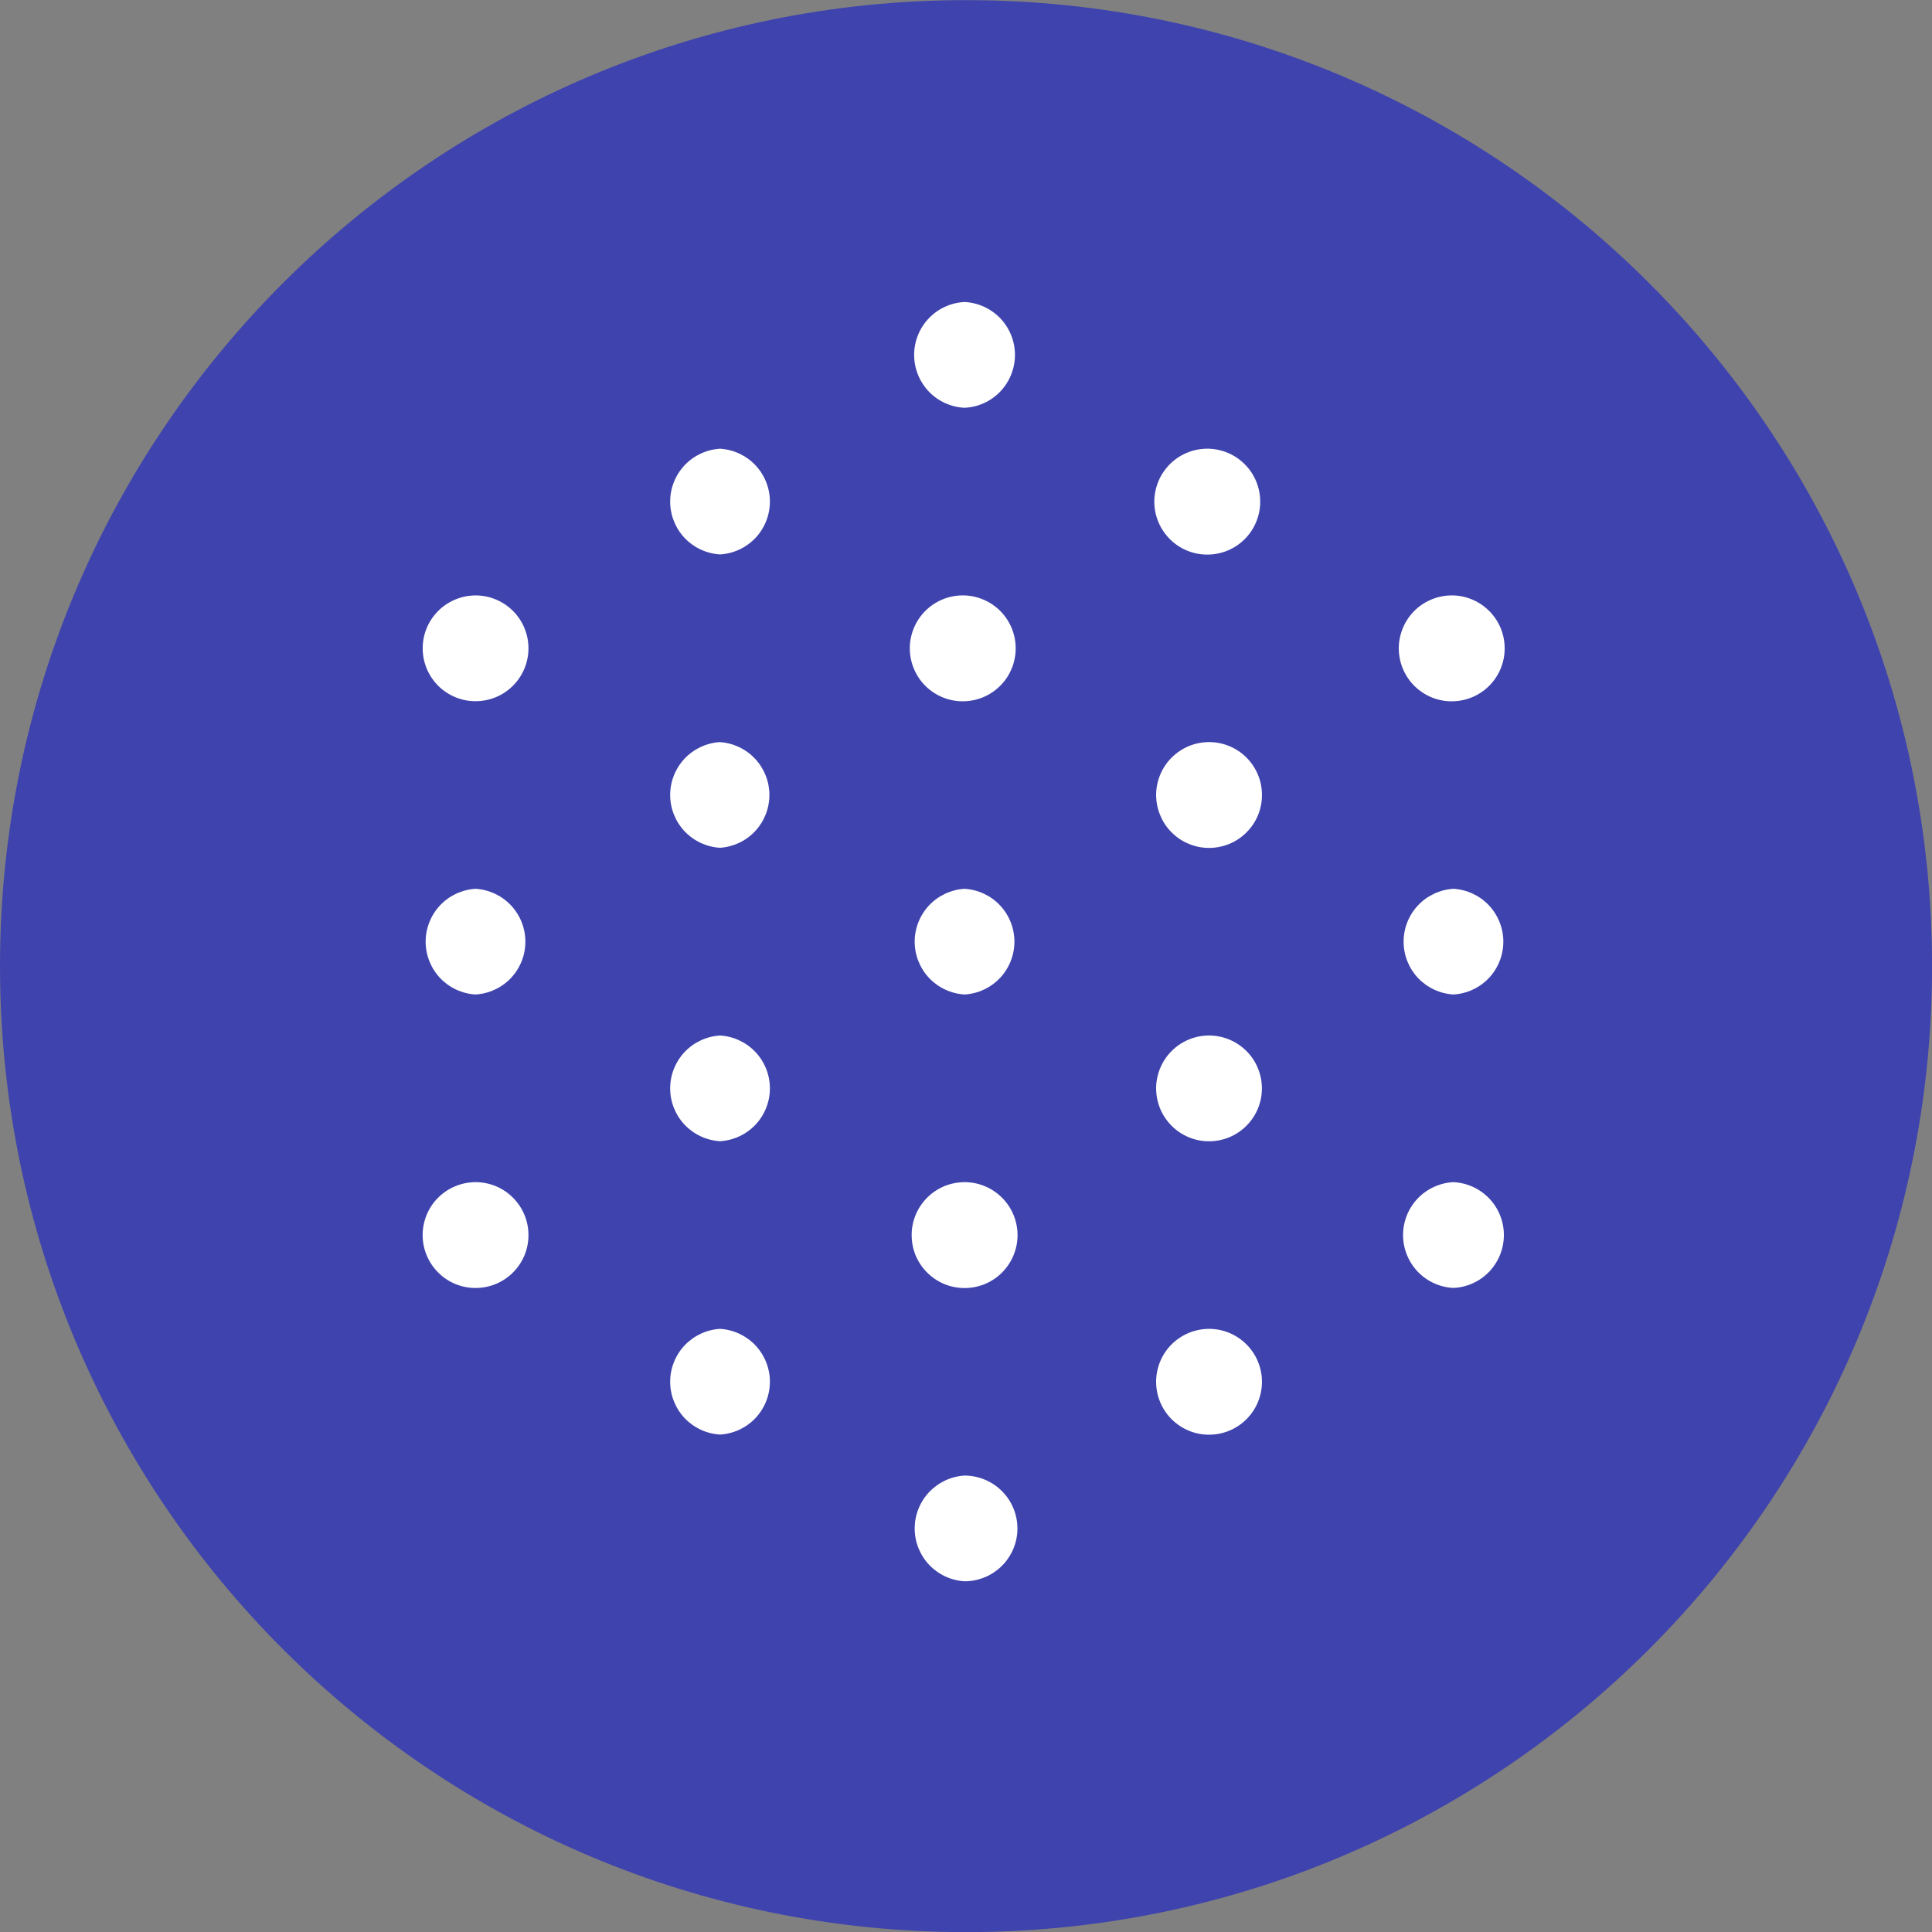 <svg width="32" height="32" viewBox="0 0 32 32" fill="none" xmlns="http://www.w3.org/2000/svg">
<rect x="0" y="0" width="32" height="32" fill="#808080" stroke="none"/>
<g clip-path="url(#clip0_1_6133)">
<path d="M16 32.002C24.837 32.002 32.001 24.839 32.001 16.002C32.001 7.166 24.837 0.002 16 0.002C7.164 0.002 0 7.166 0 16.002C0 24.839 7.164 32.002 16 32.002Z" fill="#3F43AD"/>
<path d="M11.926 7.432C11.703 7.446 11.493 7.543 11.339 7.706C11.186 7.869 11.1 8.084 11.1 8.308C11.1 8.532 11.186 8.747 11.339 8.91C11.493 9.072 11.703 9.17 11.926 9.183C12.149 9.17 12.359 9.072 12.513 8.91C12.666 8.747 12.752 8.532 12.752 8.308C12.752 8.084 12.666 7.869 12.513 7.706C12.359 7.543 12.149 7.446 11.926 7.432ZM15.976 5.002C15.751 5.013 15.539 5.11 15.383 5.273C15.228 5.436 15.141 5.653 15.141 5.878C15.141 6.104 15.228 6.32 15.383 6.484C15.539 6.647 15.751 6.744 15.976 6.754C16.201 6.744 16.413 6.647 16.569 6.484C16.724 6.32 16.811 6.104 16.811 5.878C16.811 5.653 16.724 5.436 16.569 5.273C16.413 5.11 16.201 5.013 15.976 5.002ZM15.976 14.721C15.753 14.735 15.543 14.832 15.389 14.995C15.236 15.158 15.15 15.373 15.15 15.597C15.15 15.821 15.236 16.036 15.389 16.199C15.543 16.361 15.753 16.459 15.976 16.472C16.199 16.459 16.409 16.361 16.563 16.199C16.716 16.036 16.802 15.821 16.802 15.597C16.802 15.373 16.716 15.158 16.563 14.995C16.409 14.832 16.199 14.735 15.976 14.721ZM20.025 12.291C19.91 12.292 19.796 12.314 19.69 12.358C19.583 12.403 19.487 12.467 19.405 12.549C19.324 12.63 19.26 12.727 19.216 12.833C19.172 12.94 19.149 13.054 19.149 13.169C19.15 13.284 19.172 13.398 19.217 13.504C19.261 13.611 19.325 13.707 19.407 13.788C19.488 13.87 19.585 13.934 19.692 13.978C19.798 14.022 19.912 14.045 20.027 14.044C20.259 14.044 20.482 13.952 20.646 13.787C20.811 13.623 20.903 13.399 20.902 13.167C20.902 12.934 20.81 12.712 20.645 12.547C20.48 12.383 20.258 12.291 20.025 12.291ZM24.074 9.862C23.956 9.859 23.839 9.878 23.73 9.921C23.62 9.963 23.52 10.027 23.435 10.109C23.351 10.191 23.283 10.289 23.238 10.398C23.192 10.506 23.168 10.622 23.168 10.74C23.169 10.858 23.192 10.974 23.238 11.082C23.285 11.191 23.352 11.289 23.436 11.37C23.521 11.452 23.622 11.516 23.731 11.558C23.841 11.6 23.958 11.62 24.076 11.615C24.303 11.607 24.519 11.512 24.677 11.348C24.834 11.184 24.923 10.965 24.922 10.738C24.922 10.511 24.834 10.292 24.675 10.129C24.517 9.965 24.301 9.87 24.074 9.862ZM11.926 17.151C11.703 17.165 11.493 17.262 11.339 17.425C11.186 17.588 11.1 17.803 11.1 18.027C11.1 18.251 11.186 18.466 11.339 18.629C11.493 18.791 11.703 18.889 11.926 18.902C12.149 18.889 12.359 18.791 12.513 18.629C12.666 18.466 12.752 18.251 12.752 18.027C12.752 17.803 12.666 17.588 12.513 17.425C12.359 17.262 12.149 17.165 11.926 17.151ZM7.876 9.862C7.761 9.863 7.647 9.885 7.541 9.93C7.435 9.974 7.338 10.038 7.257 10.12C7.176 10.201 7.111 10.298 7.067 10.404C7.023 10.511 7.001 10.624 7.001 10.739C7.001 10.854 7.024 10.968 7.068 11.075C7.112 11.181 7.177 11.277 7.258 11.359C7.34 11.44 7.436 11.504 7.543 11.548C7.649 11.592 7.763 11.615 7.878 11.614C8.11 11.614 8.333 11.522 8.497 11.357C8.661 11.193 8.753 10.97 8.753 10.737C8.753 10.505 8.66 10.282 8.496 10.118C8.331 9.954 8.108 9.862 7.876 9.862ZM7.876 19.58C7.761 19.581 7.647 19.603 7.541 19.648C7.434 19.692 7.338 19.756 7.256 19.838C7.092 20.002 7 20.226 7 20.458C7.001 20.69 7.093 20.913 7.258 21.077C7.422 21.242 7.646 21.334 7.878 21.333C8.11 21.333 8.333 21.241 8.497 21.076C8.662 20.912 8.754 20.688 8.753 20.456C8.753 20.224 8.661 20.001 8.496 19.837C8.332 19.672 8.108 19.58 7.876 19.58ZM7.876 14.721C7.653 14.735 7.443 14.832 7.289 14.995C7.136 15.158 7.05 15.373 7.05 15.597C7.05 15.821 7.136 16.036 7.289 16.199C7.443 16.361 7.653 16.459 7.876 16.472C8.099 16.459 8.309 16.361 8.463 16.199C8.616 16.036 8.702 15.821 8.702 15.597C8.702 15.373 8.616 15.158 8.463 14.995C8.309 14.832 8.099 14.735 7.876 14.721ZM15.976 9.862C15.858 9.858 15.741 9.878 15.631 9.92C15.522 9.963 15.421 10.027 15.337 10.108C15.252 10.19 15.185 10.288 15.139 10.396C15.093 10.505 15.069 10.621 15.069 10.739C15.069 10.857 15.093 10.973 15.139 11.081C15.185 11.19 15.252 11.288 15.337 11.37C15.421 11.451 15.522 11.515 15.631 11.557C15.741 11.6 15.858 11.619 15.976 11.615C16.203 11.608 16.419 11.512 16.577 11.348C16.735 11.185 16.823 10.966 16.823 10.739C16.823 10.511 16.735 10.293 16.577 10.129C16.419 9.966 16.203 9.87 15.976 9.862ZM20.025 7.432C19.907 7.429 19.79 7.448 19.68 7.491C19.571 7.533 19.471 7.597 19.386 7.679C19.302 7.761 19.234 7.859 19.189 7.967C19.143 8.076 19.119 8.192 19.119 8.31C19.119 8.428 19.143 8.544 19.189 8.652C19.235 8.761 19.303 8.858 19.387 8.94C19.472 9.022 19.573 9.086 19.682 9.128C19.792 9.17 19.909 9.19 20.027 9.185C20.254 9.178 20.47 9.082 20.628 8.918C20.785 8.754 20.874 8.535 20.873 8.308C20.873 8.081 20.785 7.862 20.626 7.699C20.468 7.535 20.252 7.44 20.025 7.432ZM20.025 17.151C19.91 17.151 19.796 17.174 19.69 17.218C19.584 17.262 19.487 17.327 19.406 17.408C19.324 17.49 19.26 17.586 19.216 17.693C19.172 17.799 19.149 17.913 19.149 18.028C19.15 18.143 19.172 18.257 19.216 18.363C19.26 18.469 19.325 18.566 19.406 18.647C19.488 18.729 19.584 18.793 19.691 18.837C19.797 18.881 19.911 18.904 20.026 18.903C20.258 18.903 20.481 18.811 20.645 18.646C20.809 18.482 20.902 18.259 20.901 18.027C20.901 17.795 20.809 17.572 20.645 17.408C20.48 17.244 20.257 17.151 20.025 17.151ZM24.074 14.721C23.851 14.735 23.641 14.832 23.487 14.995C23.334 15.158 23.248 15.373 23.248 15.597C23.248 15.821 23.334 16.036 23.487 16.199C23.641 16.361 23.851 16.459 24.074 16.472C24.297 16.459 24.507 16.361 24.661 16.199C24.814 16.036 24.9 15.821 24.9 15.597C24.9 15.373 24.814 15.158 24.661 14.995C24.507 14.832 24.297 14.735 24.074 14.721ZM20.025 22.01C19.91 22.011 19.796 22.033 19.69 22.077C19.583 22.122 19.487 22.186 19.405 22.267C19.324 22.349 19.259 22.446 19.215 22.552C19.172 22.658 19.149 22.772 19.149 22.887C19.149 23.003 19.172 23.116 19.216 23.223C19.26 23.329 19.325 23.426 19.406 23.507C19.488 23.588 19.584 23.653 19.691 23.697C19.797 23.741 19.911 23.764 20.026 23.763C20.259 23.763 20.481 23.671 20.646 23.506C20.81 23.342 20.902 23.119 20.902 22.886C20.902 22.654 20.809 22.431 20.645 22.267C20.48 22.102 20.258 22.01 20.025 22.01ZM24.074 19.58C23.849 19.591 23.637 19.688 23.481 19.851C23.326 20.014 23.239 20.231 23.239 20.456C23.239 20.682 23.326 20.898 23.481 21.062C23.637 21.225 23.849 21.322 24.074 21.332C24.299 21.322 24.511 21.225 24.667 21.062C24.822 20.898 24.909 20.682 24.909 20.456C24.909 20.231 24.822 20.014 24.667 19.851C24.511 19.688 24.299 19.591 24.074 19.58ZM15.976 24.44C15.753 24.453 15.543 24.552 15.389 24.714C15.236 24.877 15.15 25.092 15.15 25.316C15.15 25.54 15.236 25.755 15.389 25.918C15.543 26.08 15.753 26.178 15.976 26.191C16.208 26.191 16.431 26.099 16.595 25.935C16.759 25.771 16.852 25.549 16.852 25.316C16.852 25.084 16.759 24.861 16.595 24.697C16.431 24.533 16.208 24.441 15.976 24.44ZM15.976 19.58C15.861 19.581 15.747 19.603 15.64 19.647C15.534 19.692 15.437 19.756 15.356 19.838C15.275 19.919 15.21 20.016 15.166 20.122C15.122 20.229 15.099 20.343 15.1 20.458C15.1 20.573 15.122 20.687 15.166 20.794C15.211 20.9 15.275 20.997 15.357 21.078C15.438 21.159 15.535 21.224 15.641 21.268C15.748 21.312 15.862 21.334 15.977 21.334C16.21 21.334 16.433 21.242 16.597 21.077C16.761 20.913 16.854 20.689 16.854 20.457C16.853 20.224 16.761 20.001 16.596 19.837C16.432 19.673 16.209 19.58 15.976 19.58ZM11.926 12.291C11.703 12.305 11.493 12.402 11.339 12.565C11.186 12.728 11.1 12.943 11.1 13.167C11.1 13.391 11.186 13.606 11.339 13.769C11.493 13.931 11.703 14.029 11.926 14.042C12.148 14.027 12.356 13.929 12.508 13.766C12.659 13.604 12.744 13.39 12.744 13.167C12.744 12.945 12.659 12.731 12.508 12.569C12.356 12.406 12.148 12.307 11.926 12.292V12.291ZM11.926 22.01C11.703 22.023 11.493 22.122 11.339 22.284C11.186 22.447 11.1 22.662 11.1 22.886C11.1 23.11 11.186 23.325 11.339 23.488C11.493 23.65 11.703 23.748 11.926 23.761C12.149 23.748 12.359 23.65 12.513 23.488C12.666 23.325 12.752 23.11 12.752 22.886C12.752 22.662 12.666 22.447 12.513 22.284C12.359 22.122 12.149 22.023 11.926 22.01Z" fill="white"/>
</g>
<defs>
<clipPath id="clip0_1_6133">
<rect width="32" height="32" fill="white" transform="translate(0 0.002)"/>
</clipPath>
</defs>
</svg>
